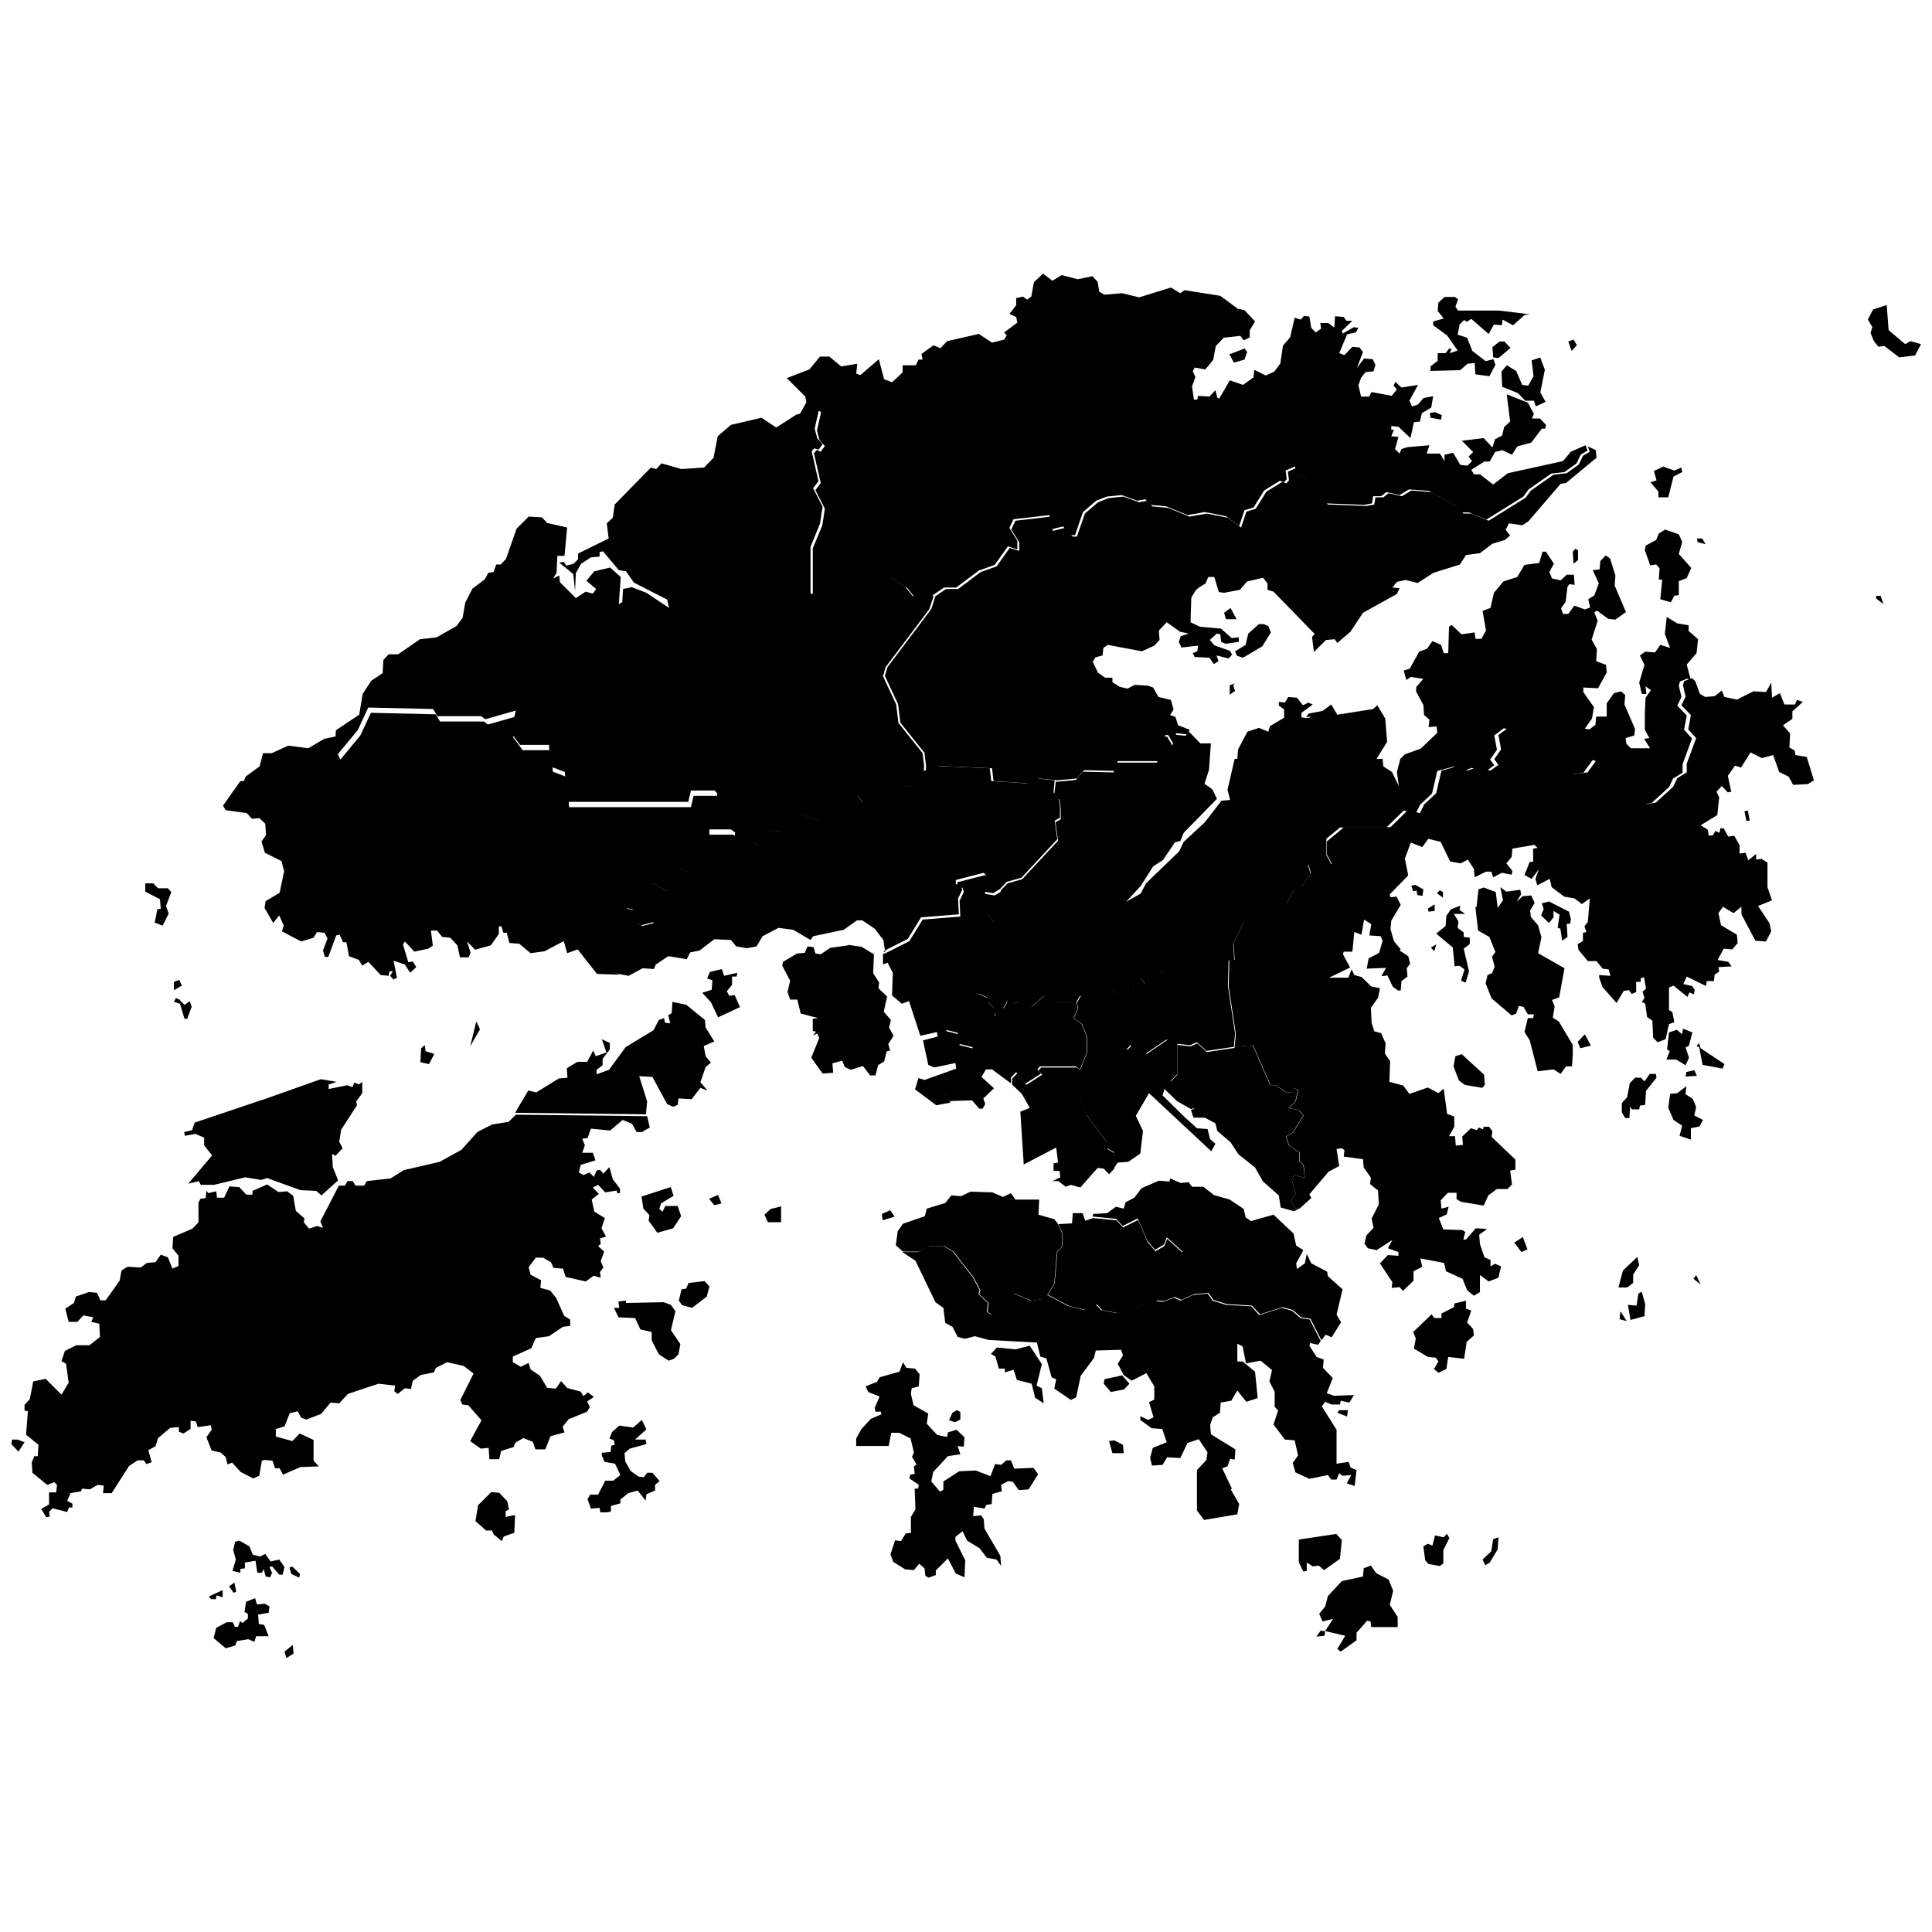 <?xml version="1.0" encoding="UTF-8"?>
<svg id="Layer_1" xmlns="http://www.w3.org/2000/svg" xmlns:amcharts="http://amcharts.com/ammap" version="1.1" viewBox="0 0 512 512">
  <!-- Generator: Adobe Illustrator 29.1.0, SVG Export Plug-In . SVG Version: 2.1.0 Build 142)  -->
  <g id="_x3C_defs">
    <amcharts:ammap bottomLatitude="22.153" leftLongitude="113.835" projection="mercator" rightLongitude="114.441" topLatitude="22.562"/>
  </g>
  <g>
    <path id="HK-KI" d="M263.9,267.2l-.5,1.5.9.8-2.1,1.9-1.8-1.1-2.1,1.1-4.6-1.5-1.4,1.9h-2.1l.7,1.5,3.2.8.2,2.9,3.7.9.2,2.8-.9,2.2-7.1,6.2,1.7,3.1h0l-3.8.7-5.6-4.2.9-3,1.6.5,8.4-3-.2-1.5-5.6,1.2-1.6-.7-1.4-6.5,3.9-1-.2-1.2-4.4,1-3-9.2-1.9.7-2.6-2.2.2-6-1.4-2.7-1.2.5v-2.9h.3c0,0,.2,0,.2,0h0l6.5-3.3,3.5-5.7,10-.8-.2-4.2,1.1-2.3-.3-1.1-1.4-.4v-1.1l7.4-1.9.7.8-1,1.8.3,2.4,2.5.4,1.8-1.1h0v2.3l-1.1,1.1-2.1.4-.7,1.9,2.1,2.6-1.8,1.1-.7,1.9,1.4,3.4-.4,1.1-3.5,3.8.7,7.6,2.5,1.1v1.1l2.1,1.9ZM224.8,250.4l3.5.5,3.3,2-.2,5,1.6,2.5-.2,1.5,2.3,2.2-.9,4,1.9,2.2-.5,2,1.2,2.2-1.4,2.2.5,1.7-.9.2-.7,2.7-1.6,1-.7,2.7h-1.4l-1.9-2.5-3.2,1-1.6-.7-.7-1.7-2.6.7.2,2.5-2.8.2-3-4.2,2.1-5.2-.5-1.2-1.2.5.9-1-.9-.2v-3.2l1.4-.2-4.6-1.2-.9-3.7h-1.9l-.7-2,.7-3-2.1-4,.2-1,3.7-2.2,2.1-.2.7-1.7,1.6.2.5,1.7,1.4.2,2.5-1.7,4.9-.7Z"/>
    <path id="HK-WT" d="M327.1,277.4l-7.4,1.1-2.5-2.3-1.8.8-3.5-.4h0l-2.8-1.1-5.6,3.8-3.9-2.3-1.1,1.1h-1.4v-1.9l-1.1-.4v-3l-2.1-1.1.7-3.4-2.5-1.1v-1.5l-1.4-1.9h0l3.2-1.5,2.5.8,4.1-.8-.3-2.3.7-.8h1.4l1.1,1.5,2.1-.4,1.8-3,1.1.8h0l5.6-.4h0l4.6-.8.3-1.5,3.5-1.1h3.2l-.2,6.9,1.9,12.7-.3,3.4Z"/>
    <path id="HK-TW" d="M234.6,252.4l-.5-3.3-2.3-3-3.3-2.2h-1.4l-3.5,2.5-8.1,1.7-.7,1-4.6-2.7-3.9-.5-4.2,2.2-1.6,2.7-2.6.5-2.8-.5-1.4-1.7-4.4-.2-3.9,3-2.5.5-.9,1.8-4.9-.8-3.3,2.2-.5,1.2-3-.2-3.7,2-2.8-.5h0l-1-.7v-3.1c.1,0,3.3-2.3,3.3-2.3l3.2-4.2,2.8-.4,1.4-1.9-.4-1.1-3.2.8-1.1-.8-1.1-3.4-1.8-.4v-3l1.4-.8,2.5.4,2.8-3.4,4.2,2.3h2.1l-.7-3.8,1.4-2.3,5.6,1.9,1.4-1.5h6.7l1.1-4.2h0l3.9-2.6,1.4-.4,1.1.8,2.1-3.8h3.9l4.9-4.5,6,1.9,4.2-3.4,2.1-3,3.2-.4,1.4,1.9h1.1l4.6-1.1,3.5-3.8,4.6.8v-1.1l2.1-2.3.3-2.3h0v1.4c0,0,3.6-1.3,3.6-1.3l13.9.6.4,3.4,9.3.6,2.8-1.3,4.7.5h0l-.3,3.2,1.4,1.5.3,2.6v2.6l-1.4.8.7,4.9-9.5,10.2-3.9,1.1-1.8,1.9h0l-1.8,1.1-2.5-.4-.3-2.4,1-1.8-.7-.8-7.4,1.9v1.1l1.4.4.3,1.1-1.1,2.3.2,4.2-10,.8-3.5,5.7-6.5,3.3ZM171.3,295.3l-34.8-.4h0l3.5-5.9,2.1.5,6-3.7,2.3-.2-.2-2.5,2.8-1.7h2.6l1.6-3,.7,1.5,2.8-1-1.2-3.5,2.1,1v1.7l-1.9,2.5v1.7l-1.6,1.2v1.2l3.3-1.2,4.4-6,7.4-4.5,1.4-2.7,1.4-.5.2,1.2,1.4.2-.5-2.2.9-.5.2-3,3.7.8,4.9,4,.2,2,2.3,3.7-2.8,1.2.5,2.7,1.4,1.7-1.4,1.2-1.4,4,1.9,2.2-1.9-.7-2.3,3-3.5-.2-.2,1.7-1.2.5-1.6-.7-3.9-7.2-3.5-.2,2.1,6.7-.3,3.2ZM191.4,257.1l.5,1.5,3.5-.8-.2,1h-1.2v2.2l-1.4,1.7.7,1.2,1.4-.2,1.4,3.2-5.8,2.7-1.9-4-2.3-2.5,2.5-.8.2-2.5-1.4-.5.7-1.7,3.2-.8Z"/>
    <path id="HK-SS" d="M263.9,267.2h2.1l1.1-1.9,1.4.8,1.7-.8,3.2,1.5,3.5-3,2.1,1.9h6.3l.3,1.5-1.1,2.6,2.1,1.5,1.4,3.4v4.2l-1.8,4.5h0l-1.1-.8h-9.5l-.7.8,1,1.1-4.2,2.7-2.4-3.1-1.4,1.5v1.5h0l-5-3.7h-1.6l-1.2,2,3.3,3-2.8,2.7.5,1.5-.7,1.2h-.9l-1.9-2.2-6,.2h0l-1.7-3.1,7.1-6.2.9-2.2-.2-2.8-3.7-.9-.2-2.9-3.2-.8-.7-1.5h2.1l1.4-1.9,4.6,1.5,2.1-1.1,1.8,1.1,2.1-1.9-.9-.8.5-1.5Z"/>
    <path id="HK-KC" d="M312,276.7v7.9l-1.8,1.9,5.6,5.7.7,1.5-.9.2h0l-3.7-2.1-3.3-3.2-.5,1.7,5.8,5.7,3.3,3,2.8.2.7,2.7,1.4,1.2-1.1,2-16.5-15.4-3.5,6,1.9,4-.7,6-3.2,2.2-2.8.2-1,1.5h0v-4.3c-.1,0-1.9-1.1-1.9-1.1v-1.5l-5.6-7.6-2.1-5.7-.7-2.6,1.4-3.4h0l1.8-4.5v-4.2l-1.4-3.4-2.1-1.5,1.1-2.6-.3-1.5h0l1.1-1.9h4.6l1.4,1.9v1.5l2.5,1.1-.7,3.4,2.1,1.1v3l1.1.4v1.9h1.4l1.1-1.1,3.9,2.3,5.6-3.8,2.8,1.1Z"/>
    <path id="HK-TM" d="M194.7,226.4l-1.1,4.2h-6.7l-1.4,1.5-5.6-1.9-1.4,2.3.7,3.8h-2.1l-4.2-2.3-2.8,3.4-2.5-.4-1.4.8v3l1.8.4,1.1,3.4,1.1.8,3.2-.8.4,1.1-1.4,1.9-2.8.4-3.2,4.2-3.2,2.3v3.1c-.1,0,.8.7.8.7h0l-5.8-.2-5.1-6.5-2.8,1-.9-3.2-5.1,2.7-3.7.5-3-2.5-2.6-.2-.7-2.7h-.9l-.5-1.7h-.7v2l-2.1,3-4.2,1.2-2.1-2.2.9,3-.5,1.2h-2.3l-.7-3.2-1.9-2-2.1-.2-1.4-1.7h-1.6l.5,4-1.2.8-3.7.8-2.5-2.7-.5.8,1.4,4.7,1.2-.2.9,1.5-1.6,1.5-1.4-2.2-3-1,.9,4.5-.9.5-.9-1,.7-1.2h-.9l-.2,1.2-2.1-.2-3.3-3.5-1.6,1-.9-1.5-2.6-1-.7-3.7h-.9l-.9-2-.9.2-2.1,5.7h-.9l-.5-1.7,1.2-3.2-.8-1.5-2-.2-.9,1.5-3.3,1-5.1-2.7.5-1.5-1.2-2.7-1.6,2-2.3-4,.3-1.8,3.7-2.2,1.2-5.7-.7-2.7-4.4-2.2-.9-3,1.2-1.7-.2-3-1.6-1.5-1.9.2-1.4-1.5-5.6-.8-.7-1.2,4.6-6.5h.9l.5-1.2,3.7-2.7.9-3.5h2.3l4.4-2,5.3.7,4.2-2.5,3.8-.8h0l-.2,4.8.7,1.5,5.3-6.4,2.8-6,17.2.4,1.1,1.9h11.6l1.1.8,8.1-2.3-1.4,5.7,2.5,3.4h7.7l.3,5.7,3.9,1.5.4,7.9h32.3l.7-3h6.3l.7.8-.4,2.3-2.1.4-.3,1.1v5.7h6.3l1.1.8-.3,5.7ZM40.7,234.2l1.2,1.2h2.6l.9,1-1.4,3.7.7,2-1.6,3.2-2.1-.8.7-3.5.9-.2-.2-2.5-3.9-2v-2.2h2.3ZM112.6,277.1l.2,1.5,2.3.7-1.4,2.7-2.3-.5.2-3.7.9-.8ZM47.7,265.1l1.2,1.2,1.4-1,.5,1.5-1.2,3.2h-.7l-1.2-4-1.6-.5.5-1,1.2.5ZM126.3,270.8l.9,2-2.6,4.5,1.6-6.5ZM46.1,262.4v-2.2l1.4-.5.7,1.5-2.1,1.2ZM89.5,194h0l.2-.2-.2.2Z"/>
    <path id="HK-KU" d="M327.1,277.4l4.9-.4,4.6,10.6h1.4l2.8,1.9h1.4l.7-1.1,1.1.4-.7,3-1.8,1.9,2.5.4,1.4,1.5-2.8,4.5-1.8,1.1.7,2.3,2.8,1.9v2.3l1.1,1.1.4,3.4-2.8-.8-.7,1.1,1.1,3.8-1.4,1.9,1.4,2.3,1.1-.3h0l-1.6.8-3.5-1-.5-3.2-4.2-3.7-2.1-3.7-4.4-3.5-2.1-3.2-3.5-3-.5-2-2.8-1.5h-3l-.7-2.1h0l.9-.2-.7-1.5-5.6-5.7,1.8-1.9v-7.9h0l3.5.4,1.8-.8,2.5,2.3,7.4-1.1Z"/>
    <path id="HK-YT" d="M295.3,309.7l-1.4,1.5-1.4-1.5-1.6-.2-4.6,5.2-2.5-.7-1.4.5-1.9-1.5h-1.6l2.1-1-.2-1.7h-1.6v-2l1.2-.2-.5-4-8.6,4.5-.9-14,2.5-1-2.1-3.7-2.6-2.5h0v-1.5s1.4-1.5,1.4-1.5l2.4,3.1,4.2-2.7-1-1.1.7-.8h9.5l1.1.8h0l-1.4,3.4.7,2.6,2.1,5.7,5.6,7.6v1.5l1.8,1.1v4.3Z"/>
    <path id="HK-IS" d="M150.2,367.8l3.7,1,.7,1.2,1.2-1,1.6,1.2-1.8,1.2.7,1.5-.7,1.2-4.9,2-1.6,2,.5,1.5-3.7,1-1.4,3.5h-2.6l-.7-2-2.5-1-2.1,1.2-.5,1.2-3.3,1-.5,2.2h-2.6l-.2-3-2.1.2-2.8-2,3-5.5-3.5-4-1.6-.2-.5-1.2,3.5-7-2.6-2-4.4-1-3,1.5-.5,1.2-3.5.7-2.1,1.5-.5,2.2-1.6-.2-1.9,1.5-.9-.7.2-1.5-4.4-.5-8.1,2.7-2.3,2.5-2.3-.2-2.5,3-3.9,1.5-1.4-.5-.9-1.7-2.1.5-1.4,3.5-2.3.7v2l4.4,1.2,1.9-2,3.7,1.7v5.5l1.4,1.5-4.9.2-4.6,2-.9-1.7h-1.2l-.7-2-2.1-.2-.7.2-.7,4-1.6.7-3.3-1.7-2.3-2.5-1.2.5-.5-2-1.4-1.2-2.3-.5-1.4-3.5,1.4-2-.2-1.2-3.5.5-.5-1.5-1.4-.2v2.2l-1.9,1.2-1.2-.5v-1.2l-2.3.2-3.2,2.7-.7,2.2-1.9,1,.9,3.2-1.4.5-.7-1h-1.6l-2.3,1.5-4.6,7.2h-2.3l.2-2-1.6-.2-2.1,1.2-2.1-.2-.2.7-2.8.5-.9,2,1.4.8v1h-.9l-.5,1.2-3.9-1-.9,1,.2,1.2-.9.2-1.4-2.2,2.1-1.2v-3.2h1.9l.2-2-.7-.7-1.9.7-3.9-3.2-.2-2.7.7-1.7h.9l.2-3-3.3-2.7.5-6.2-.9-.2v-1.5l1.4-1.5.9-4.7,3.3-.7,4.2,4.2,1.9-3.2-.7-5-1.2-.7.9-2.7,3-1.5h3.5l2.8-2.2-.2-3.5-2.1-.5.5-1.2-2.6-.5-1.6,1.7h-2.3l-.9-3.5,2.3-1.5.5-1.7,3.5-1.2,2.1.2.9,2h1.4l3.7-5.2.5-2.7,1.6-1,3.5.2,1.6-1.2,2.3-.2,1.4-2,1.9.7,1.2,3,1.6-.7v-2.7l-1.6-2,.2-3,5.1-2.2,1.6-1.7v-5.2l.5-1,1.4-.2.2-2,.5.7,2.1-.5.2,1.7h1.9l1.4-3,2.6.2,1.9,2h1.6v-1l3.9-1.7,3,2,2.3-.2,1.6,1.2.7,4,2.3,2-.2,1,1.4,1.7,2.1-.7,1.6.5-.7-1.7,4.9-9.5h1.6l.7-1.2h1.4l.7,1.2h2.3l.7-1.2,6.3-.7,3.5-2.2,9.5-2.2,5.8-3.2,4.2-4.7,3.9-2,4.4-.7,1.9-1.9h0l34.8.4h0l.7,3-2.1,1.2h-1.4l-1.2-2.2-2.5-1-3.3,2.8-5.1-.5-.9,2.5-1.4.2.7,1.7-.7,2h2.8l.7,2-3.9,1.2-.5,2,1.2.7,1.6-.7,1.2,1.2.7-1.7.9-.2.9,1,1.6-1.7.9,3.2,1.9,2.5v1.2h-.7l-.2-.7-3,.5-1.9-2-1.4.7,1.6,1.7-1.9,1.5.7,3.2,2.8,1.7-.9,2.7,1.2,2.2-1.6.5.2,1.5-.7.5,1.6,1.5-.9,2.5.7,1.7-.9,1.2.2,1.5-1.9-.5-2.1,1.5-5.3-1.2-.7-2.2-2.5-.2-.7-1.5-2.1-1.2h-1.9l-1.9,2.5.5,2,2.8,1.5-.2,2,2.6.7,1.6,2,2.1,4.7,1.6,1v1.7l-1.9.2-3.7,2.5-3.5.5-1.2,2.7-4.9,2.2v1.5l2.1,1.2,2.1-1,.5,1.7,2.5,1.7,1.9,3.2,2.3.2,1.4-2,1.6,1.8ZM245.2,417.3l-.2-1.7-1.4-1.2-1.4,1.7-2.3-.2-3.2-2-.7-2,1.2-3.7,1.6.2,1.2-2,1.4-.2v-4.2l1.2-2-.2-5.5h.9l.2-1-2.5-1.7.2-1,1.2-.2-.2-2,.7-.5-1.2-2,.5-1.2-.9-3.7-3-1.5h-2.1l-.7,3.5h-8.6v-2l1.4-2.5,2.5-2.7,2.8-1.2-.2-.7h-1.4l-.2-1,1.3-3-3-1.2-.7-1.5,3-1.2.7-1.2,5.3-1.5.9-2.5.9,1.5,2.3.2,1.2,1.5-.2,3.2-1.9.5-.2,1.5.7,3,3.9,2.2-.4,2.7,2.8,3,2.6.5.2-1.2,2.3-.7,2.1,2-.2,2.5-1.6-.2.7,2.2-3.3.5-3.9,4.2-.5,2.5,2.3,2.7.9-.5v-2.2l4.2-2.7,4.4-.2,3.9,1.5,1.2-3.2,1.6.2,1.4-1.2h1.2l.9,2.2,5.1-.2,1.2,1.7-2.5,4-2.6.2-1.6-2.2-1.2-.2-1.9,1,.2,1.7-2.5.7-.2,2.7-1.4.2-.5,1-2.8-.5-.2,2.5,2.1-.2.7,1,.2,2.5,4.2,7.2.2,2.7-1.2-1.7-2.6-.5-1.9-2.5-3.3-2-1.2-2.5-1.9,1.5v1l2.6,5.2-.2,4.5-2.3-1-2.1-4-3.2,3.2v1.2l-1.9.7-.9-.5ZM69.5,291.5l15.5-5.5,4.2.7-2.1.7v1.2l4.9-1,1.4.5.5-1.2,1.2.5.9-.7v3l-1.6,2.2.2,1-4.2,6.5-.5,3.2.9,1.7-1.9,2-.9-.5.2,3.5,1.4,3.5-4.4,4-1.4-1.2-4.2-.2-8.8-3.2-1.6.5-4.2-.7-8.3,2h-3.5l-.5-1-2.8.7,6.3-7.5-2.1-2.7v-2l-2.3-1-2.8.5-.2-1,2.1-.5.7-2,17.8-6ZM351.2,432.2l2.1-3.2-2.8.7-.9-2,1.6-2,.7-2.7,3.7-4,5.6-1.2.2-2.2,1.9-.7,1.4,2,3.3,1.7,1.2,3-.9,3.7,2.1,3.2v2.7h-7l-.2-1.5-.9-.2-2.8,3.2v2l-4.2,3-.9-.7,2.1-3.5-5.1-1.2ZM348.9,433.7l2.1-.2.2-1.2-1.2-.2-1.2,1.7ZM156.2,396.1h2.3l1.9-3.7h2.1l1.9-1.5-1.4-3-2.8-.5-.7-1.7v-.7l2.3-.2.2-1.7.9-.2-.2-1.2-1.2-.5.7-1.7,1.9-1.7,3.7.5,2.3-2,1.2,2.5-3,2.7h2.8l.2,1.2-4.4,1.2-1.4,1.2.2,2.2,1.4,2.5,2.1,1.5,1.4.2.9-1.2h1.4l1.9,2.2-1.2,1v1.5l-2.3,1-.2,1.7-2.1-2.7-2.5.7-2.1,1.7v1l-2.5.7v1.5l-1.2.2h-1.6l-.2-1.2-2.3.2-.9-2.5.7-1.2ZM165.9,344.6v.7l10-.2,1.9.7,1.2,1.7-1.2,5,2.5,3.7-.5,2.7-1.2,1.2-1.4.5-2.6-1.7-1.9-3.7v-2.2l-3-.7-1.4-3-4.4-.2-1.2-2.5h1.4l-.2-1.7,1.9-.2ZM67.6,423.5l.5,1.7,2.1-.2,1.2.7-.2,1.7-2.8.5.2,2.5,1.4.2,1.2,3h-3.3l-.5,1.5-1.6-.7-3,.5-.5,1.2-2.5.7-3.2-2.7.7-2.7,2.8-1.5h1.6l.5,1.2h.9l.5-1.5.7.5,1.4-1.2v-1.2l-.9-.5.4-2.7,2.5-1ZM130.9,406.8l-.5-1.2h-1.6l-2.8-2.5.7-4.2,3.5-3.5,2.1.2,2.1,2.2.5,2.2-.9.5v1.5l2.5-.5-.2,4.7-2.8,1-.5,1.2-2.1-1.7ZM354.2,406.6l1.4,1.5-.5,5-4.2,3-1.4-1.2-1.6.2-1.6-1v2.2l-.9.2-1.2-2.5v-6l10-1.5ZM177.8,314.7l.7,2.2-3.3,2-.5,1.5.9.7.7-1.5h3.3l.9,2.7-2.1,3.2-4.2,1.2-2.3-3.2.2-1.5-1.6-1.7-.5-3.2,7.7-2.5ZM63.5,408.3l2.6,1.5.9,2.2,1.9.5,1.4-.7,1.4,2,2.3-.5,1.4,2-.5,2h-.9l-1.9-2.2-.7.2.7,1.5-.5,1.2-1.2-.2-.5-2-.5,1h-1.2l-.5-3.2-2.8.5v1.5l-1.2.2v1l-2.1-.5.9-3-.7-2.5.5-2.2.9-.3ZM186.6,339.4l1.4,1.5-.7,2.7-3.9,3-2.6-.7-.9-1.2.7-3,1.2-.2.7-1.5,4.2-.5ZM383.4,406.4l.7,1.2-1.6,3.2v3.5l-.9.7-3-.5-.9-1-.5-3.7,1.2-.7,1.2.5.7-2.7,2.3.5.9-1ZM207,319.7v4.2h-3.5l-.9-2,1.6-1.5,2.8-.7ZM394.8,414.1l-1.2.7-.7-1.5,2.3-2.2.5-3.2,1.4-.5-.2,3.2-2.1,3.5ZM4.6,381.5l1.9.7-1.6,2.5-1.9-2,.2-1.2h1.4ZM254.5,374.2v2l-1.4.7-1.6-.5.9-2,1.2-.7.9.5ZM77.6,436l.2,2.2-1.9,1.2-.5-1.7,2.1-1.7ZM190.3,316.7l.9,2.2-1.9.5-1.4-1.7,2.3-1ZM59,421.3v2l-1.6-.5-.2,1h-1.2l-.7-.7,3.7-1.7ZM77.4,415.1l2.1,2-.2,1-2.1-1-.5-1.7.7-.2ZM62.1,419.3l.5,2.5-.7.3-1.2-1.7,1.4-1Z"/>
    <path id="HK-NO" d="M322.9,106l3-5.2,3.5,1.2,2.8-2,.2-2,3,1.5,2.3-1,1.6-2.2.7-4.7,1.9-2.2,1.2-5.2,1.6.5.9-1,1.4.2.5,3,1.2,1.2,1.4-1-.2-1.5h2.1l1.6,1.2.2-3,2.3.2.7,1h1.6l-2.8,2.7.2.7,3-1.7,1.2.2-.7,1.2-2.3.5-2.1,5,1.4.5,2.1-2.2,1.9.2.9,1.2-1.6,4.2,1.9-2.5,2.3.2.7,1.5-.5,1.7-2.1.2-1.2,1.5-.7,2,.7,3h2.1l.7-1.2,5.3,1,1.4-1.7-.9-1,.5-1,1.6,1.5,4.4-.7-2.3,4.2.7,1.5,1.6-.5,1.4-1.7,2.6-.5-.5,3-2.5,1.5-.5,2.2-1.6.2-.9,4.2-3.2-3-1.9-.2v1h.7l-.7,1.7,1.9.2-.9,3.2,1.2,1.2.5-1.2,1.6-.5,5.8-.5-.7,2.2h3.5l1.2,2v-1.7l2.3-.5,1.9,3.2,1.9.2,1.2-1.2-.9-1.2,1.2-1.2-3-3,5.8-.7,2.3,2.5.7-2.2,1.9-1,.5-2.2,1.6-1.5-.9-7.2,5.6,2.2,1.6,3-.5,1.2h2.1l1.6,1.7-.2,1h-.9l-2.8,3.7-3.7,1-1.4,2.2-2.6-1.2-1.9.5-1.4,2.5h-1.4l-3.5,2.2.7,1.2h1.6l3.5,2.7,3.9-3,14.6-3.2,2.1-2.5,3.9-1.7h0l.5,1.4-1.8,1.1-1.1,2.3-3.2,2.3-3.5.4-6,4.2-1.4,1.9-9.8,6.1-4.6-1.9h-2.1l-1.1-1.5-7.4-4.2-5.3-.4-2.5,1.5-3.5-.8-1.4,1.1h-2.1l-.3,1.9-2.1.4-10.2-.4-5.3-6.4-2.5-1.5-.3-1.9-2.5,1.1.3,2.3-.7.8-1.1-.4-4.2,2.6-2.8,4.5-2.4.7-1.4,4.2-3.5-2.6-5.6-1.1-4.6.8-5.6-2.3-4.2-.4-1.4-1.5-2.1.4-4.2-1.5-3.9.4-2.8,1.1-3.5,3-2.1,6.1h-1.1l-2.1-2.3-3.2.8-.4-3.8-9.5,1.1-1.1,2.3,2.1,3.4v2.3l-2.5-.8-3.5,4.9-4.2,1.5-6,4.5h-3.2l-2.8,1.9h0l-4.9.8-2.1-2.6-4.2-2.6-5.3,1.9-3.9-.4-2.5,1.9-2.8.8-6.3.4v-12.5l2.5-6,.7-4.5-2.5-4.9,1.4-1.9-1.8-7.9.7-.8,1.1.4,1.1-1.5-1.4-1.5-.7-2.6,1.1-4.9-2.8-1.5-1.8,2.3-1.4.4h0l2.1-3.8-.3-1.5-4.9-4.9,6-2.3,2.8-3.4h2.5l3.1,2.6,4.3-.7-.3,2.6,1.1.4,4.9-4.2,1.4,5.3,2.1.8,2.8-2.6v-1.9h3.5l.7-1.5h1.1l-.3-1.5,3.2-2.3,1.8.8,1.8-1.9,8.4-1.9,3.5,2.3,3.2-.8.7-1.1-.7-.8,3.5-2.6-.3-1.5-1.8-.8,1.8-2.3v-1.9l1.8-.4,1.1.8,1.1-.8.7-3.8,2.4-2.3,2.5,1.9,2.5-1.5,4.2,1.1,3.9-.8,1.4,1.5.4,2.6,1.4.8,4.6-.4,4.6,1.1,8.4-2.6,2.5,1.5,1.1-.8,9.5,1.5,4.6,3.4,1.8.4,2.8,3-1.4,2.3v1.9l-1.6.8-.9-1.2-4.4.5-2.1,2.2-.7,3.7-1.4,1.7-.7.8-2.8-.5-.5,1,.7,1.5-.9,2.5.5,3.5h.9l.2-1,3,.2,1.6-1.7.5,2,1.2.5ZM385.7,78.8l.7.5-.7,2,.7,1h10.9l8.1,1-1.4.2-3,2.7-2.8-1.5-.2,1.5-2.1-.2-1.4,2.5-4.6-4-1.2.8-.7-.5-1.2,1.2-.5,2.7,2.5.8,1.4,3.5,3.5,2.7,2.1-.5.5,1.5-1.6,3-3.7-.5-.2-3-1.9.2-1.9,1.7-7.9.2v-1.2l1.9-1.5v-2h2.1l.9-1.2h.7l-.5,1.2,2.1-.7-2.8-4-3.7-2.7v-1l2.8-.8-1.6-2,.2-2.2,1.6-1.5h2.8ZM408.2,94.8l1.2,3.2-1.2,6,1.4,2.5-2.6,1.2-.5-1.5h-2.3l-1.9-2-4.2-1.7-.2-4,1.4-1.7,2.5,1.5,1.6,3.7,1.6.2,1.4-2.5-.5-4.2,2.1-.7ZM398.7,90.5l1.6,1.7-3.2,2.7-1.4-.2-.2-2.7,1.9-1.5s1.4,0,1.4,0ZM329.8,92.3l.7,1-.7,2-2.8.8-1.2-2.2,3.9-1.5ZM380.2,109.2l1.9.8-.2,1.2-2.8-.5-.2-1.2,1.4-.3ZM417,90l.9,1.5-1.4,1.5-.9-2.5,1.4-.5Z"/>
    <path id="HK-YL" d="M247.4,158l-1.1,3.4-11.6,15.4-.7,2.4,3.5,7.5.6,4.9,6.4,8,.4,3.4h0l-.3,2.3-2.1,2.3v1.1l-4.6-.8-3.5,3.8-4.6,1.1h-1.1l-1.4-1.9-3.2.4-2.1,3-4.2,3.4-6-1.9-4.9,4.5h-3.9l-2.1,3.8-1.1-.8-1.4.4-3.9,2.6h0l.3-5.7-1.1-.8h-6.3v-5.7l.3-1.1,2.1-.4.3-2.3-.7-.8h-6.3l-.7,3h-32.3l-.4-7.9-3.9-1.5-.3-5.7h-7.7l-2.5-3.4,1.4-5.7-8.1,2.3-1.1-.8h-11.6l-1.1-1.9-17.2-.4-2.8,6-5.3,6.4-.7-1.5.2-4.8h0l.2-.2h0l6-4,.9-5.5,2.3-3.5,3-2,.2-3.5,1.4-1.5h2.5l5.8-4,4.4-.5,5.3-3,1.6-2.2.7-4,1.9-3.7,3.3-2.5.9-1.7,1.4-.2.7-2h1.2l1.4-1.5,2.8-8,3.2-3.2,3.5.2,1.4,1.5,5.3,1.2-.7,7.5h-1.9l-.2,4.5-.9,1.5,1.6-.8.2,1.8,4.2,4.2,2.6-1.7,1.9.5.9-1.2-2.6-2.2,2.1-2.5,4.2-1,2.8,2.5-.5,7.2.9-.5.2-3.5,2.3-.5,3.9,1.5,6,4-.5-2.2-8.8-4.5-2.1-3-1.9-.3-4.2-5-.9.2v1.2l-2.3.2-2.6,1.7-1.4,2.5-.2,4.7-.5-4.5-3.7-3,1.2-.2.7,1,1.9-.5,1.2-1.2v-1.5l8.1-4-.5-4,1.6-1.5.5-3.5,9.6-9.8,1.4.4,1.4-1.5,5.3,1.5,6-.4,2.5-2.6,1.1-5.7,3.5-3,8.1-1.9,3.9,2.6,5.3-3.4h0l1.4-.4,1.8-2.3,2.8,1.5-1.1,4.9.7,2.6,1.4,1.5-1.1,1.5-1.1-.4-.7.8,1.8,7.9-1.4,1.9,2.5,4.9-.7,4.5-2.5,6.1v12.5l6.3-.4,2.8-.8,2.5-1.9,3.9.4,5.3-1.9,4.2,2.6,2.1,2.6,4.9-.8Z"/>
    <path id="HK-TP" d="M316.9,156.4l-1.2,2-.2,6.5,2.5,1.2,5.6.5,2.8,2.5,1.9-.2v1.2l-3.5.5-1.2-.5-.2-2-.9-.2-1.9,1.7,1.2,1.4,4.2,1.5.5,1-.9,1-3.2-.8.5,1.5-1.2.8-1.2-1.7-3.9-.2-.5-1,1.2-.5.2-1.5-4.4.5-.7-1.5.5-1.5,2.1-.7-2.3-.5-3.5-2.5-2.1,2.2.2,2.5-1.4,1.5-3.3,1.5-9-1.7-1.2.8-.2,2-1.9.5-.7,1.2,1.4,2.9,1.9,1.3h1.9v1.2l1.9,1.2,2.1.5,1.9-1,3.5.2,1.4.5,1.4,2.5,3.3.8.7,2.5-.9,1.5,1.4.5.7,2.2,3.1,1.2h0l-.8,1.2-2.8-.3-.7,2.9-1.4-2.4h-.8l-1.9,6.9h-10.7s-.8,2.6-.8,2.6l-8.1-.2-1.9,2.2-5.3.5h0l-4.7-.5-2.8,1.3-9.3-.6-.4-3.4-13.9-.6-3.6,1.3v-1.4h0l-.4-3.4-6.4-8-.6-4.9-3.5-7.5.7-2.3,11.6-15.4,1.1-3.4h0l2.8-1.9h3.2l6-4.5,4.2-1.5,3.5-4.9,2.5.8v-2.3l-2.1-3.4,1.1-2.3,9.5-1.1.4,3.8,3.2-.8,2.1,2.3h1.1l2.1-6.1,3.5-3,2.8-1.1,3.9-.4,4.2,1.5,2.1-.4,1.4,1.5,4.2.4,5.6,2.3,4.6-.8,5.6,1.1,3.5,2.6,1.4-4.2,2.5-.8,2.8-4.5,4.2-2.6,1.1.4.7-.8-.3-2.3,2.5-1.1.3,1.9,2.5,1.5,5.3,6.4,10.2.4,2.1-.4.3-1.9h2.1l1.4-1.1,3.5.8,2.5-1.5,5.3.4,7.4,4.2,1.1,1.5h2.1l4.6,1.9,9.8-6.1,1.4-1.9,6-4.2,3.5-.4,3.2-2.3,1.1-2.3,1.8-1.1-.5-1.4h0l2.1,1,.2,2-8.1,6.7-1.4.2-8.6,10-1.6,1-3.5-.5-.9,1.7,1.2,1.5-1.4,1.2-3.3,1-3.3,2.5-3.7.5-1.6,2.5-7,2.2-4.2,2.7-3.2-.8-2.3.5-1.2,1.5,1.9.2-.7,1.5-9,5-3.3,5-3.5,3-.7-1-2.3.2-3.2,3.2-.5-4,.7-.8-10.9-11.2-1.6-.5v-1.7l-1.2-1.5-4.2,1-1.9,2.2-4.2.8-1.4-.2-1.2-4h-1.6l-.7,1.7-1.9,1.2ZM346.1,190.1l.7-1,3.7-.7,2.3-1.7,1.6,2.7,9.5-1.5,1.1-1,2.1,3.5.5,6.2-2.8,4.5h1.6l.2,2,2.3,1.5,1.8,3.7-.5-3.7.9-3.5,1.2-1.2,4.2-1.5,4.4-4.2-.2-1.7-2.1.2.2-2-1.4-1.2-.2-2.7-1.9-3.5v-1.2l1.9-2.2-3.3-.5-1.2.8-.7-2.5,1.6-.5,2.5-4.5,2.1-.8,1.4-2,2.3,1,.7,2.2h1.2l.2-7,.7-.5,2.6,2.5,3.5-.5.2,1.7h1.6l1.2-2.2-.9-5.2,2.1-.8.9-4,2.5-3,3.7-1.2,1.9-3.2,3.9-.5.9-3h.9l2.1,3.2-1.2,2.2.7,1.7,2.3.5,1.6-1.5h1.9l.2,2.7-1.4-.2-.5.7-.5,4-1.2,1.7.5,1.5h1.4l1.6-2.2,2.8,1,1.4-.5-.5-2.2,1.6-1,1.2-3.2-1.6-3.5,1.8-.2.2-2.2,1.4-1.5,1.2.8,1.4,4.5-.2,2.7,3,7-2.8,2-1.9-.2-3-2.2-.7.5.9,2.2-1.6,5,1.4,2.5-.2,3.2,2.6,1,.2,2-2.3,4.2-3.9-.2v1.2l2.8,4-.5,3-1.9,2.7,1.2.2,1.6-1.2.2-2.2h2.8v-3.5l1.9-2.7,1.9-.5,1.1,1-.2,2.5,2.8,6.5-.2,1.7-2.3.7.2,1.5,1.2,1.2h5.1l-1.6-2.5,1.4-.2-1.2-2.2v-4.5l.2-4,1.4-2-1.4-1,.2,2h-1.2l-.7-3,1.4-4.7-1.2-2.5,1.4-1,2.6.2,1.4-2,2.6.8-1.4-3.7.5-4.5,2.8,1.7,3,.5v1.5l2.5,2.2-.4,3.7-2.6,3,1.2,4.6h0l-.9-.9-2.1.8-.3,1.1.7,3-1.1,2.3,2.5,2.6-.7,3.8,2.1,2.3-2.5,6.8v2.3l-2.5,1.5-1.1,2.3-4.6,4.2-2.5.4-1.1-.8v-2.3l-2.1-1.1h-2.8l-6-7.2-1.1-.4-2.5,3.4-3.5.4-5.6-3.4-1.4-1.9,2.1-1.9-1.1-.8-2.1-.4-1.8-2.3-7.7-1.5-2.5,1.9.7,3.8-1.8,2.6,1.1,1.5-2.1,1.5-3.9-.8-2.1.8-2.8-1.1-4.2,1.1-1.4,6-3.2,3-1.1,2.3-3.2-.8-4.6,4.5h-12.3l-4.6,3.8h0v-3.8l1.4-3-.7-3-1.4-1.5v-4.5l-3.2-1.9,1.4-11.3-1.8-.8,1.1-3.4-2.2.3ZM441.4,140.4l3.5,1.2.9,2-.9,3.2,3.3,3.7-1.2,2.7-2.1.8v3.7l-1.2.2-.9,1.7-2.8-.8.5-5.2h-.9l.2-3-.9-1-1.6.2-1.4-4,.2-1.2,2.8-1.5.7-1.7,1.9-1.2ZM500,80.8l.5,6.7,4.4,3.7,1.4-.8,2.8.8-1.6,3-4.2.5-3.9-3-1.6.2-1.2-1.5-.9-2.2.5-1.5-1.2-2,1.4-2.7,3.7-1.2ZM334.9,165.4l1.2.5.7,1.7-2.3,3.7-5.1,3-1.6-.5-.5-1.2,2.8-1.7.7-3,2.8-2.5h1.4ZM440.9,123.7l2.8,1,1.9-.8.2,1.2-2.3,1.2-1.4,5.5h-2.6v-1.5l-2.1-2.5,1.6-.5-.7-2.5,2.6-1.2ZM326.1,161.1l1.6,3h-2.8l-.5-1.7,1.6-1.2ZM417.5,145.4l.7.5v2.5l-1.2,1-.2-3.2.7-.8ZM326.8,181.6l.5,1.5-1.4,1v-2.5l1.4-.5-.5.5ZM451.1,142.7l.9,1.5-2.1-.5-.2-1h1.4Z"/>
    <path id="HK-ST" d="M325.7,254.4h-3.2l-3.5,1.1-.3,1.5-4.6.8h0l-5.6.4h0l-1.1-.8-1.8,3-2.1.4-1.1-1.5h-1.4l-.7.8.3,2.3-4.1.8-2.5-.8-3.2,1.5h-4.6l-1.1,1.9h-6.3l-2.1-1.9-3.5,3-3.2-1.5-1.7.8-1.4-.8-1.1,1.9h-2.1l-2.1-1.9v-1.1l-2.5-1.1-.7-7.6,3.5-3.8.4-1.1-1.4-3.4.7-1.9,1.8-1.1-2.1-2.6.7-1.9,2.1-.4,1.1-1.1v-2.3h0l1.8-1.9,3.9-1.1,9.5-10.2-.7-4.9,1.4-.8v-2.6l-.3-2.6-1.4-1.5.4-3.2h0l5.3-.5,1.9-2.2,8.1.2.8-2.6h10.7s1.9-6.9,1.9-6.9h.8l1.4,2.4.7-2.9,2.8.3.8-1.2h0l3.1,3.2h2.8l-.5,7-1.2,3.7,2.1,1.5,1.2,2.5-8.8,9-.9,2.2-1.4.3-3.2,4.7-2.6,1.7-3.3,5.2-3.9,4.2,3.9-2.2,1.4-2.7,8.8-8.5,1.2-2.5,5.6-5.2,4.4-5.7,2.3-.2-.7-2.7,1.9-8.2h.7l.2-2.5,2.5-4.7,3-1,2.5,1,.5-1.5,3.7-2.2v-2.2l-1.4-1v-1l1.6.2.9-1.5,2.3.2,1.6,2,1.4-.7,1.2.5-3,2.2v1.2l1.2.2h0l2.2-.3-1.1,3.4,1.8.8-1.4,11.3,3.2,1.9v4.5l1.4,1.5.7,3-1.4,3v3.8h0v3.4l1.4,2.6h-6.3l.7,2.3-2.5,3.8-1.8.4-2.1,3.8-5.3,3.4-4.6.4-1.4,1.1-2.8,5.7.3,4.5h-1.4Z"/>
    <path id="HK-EA" d="M289.5,322.7l.2-1,3.7-.2,2.3-1.7,2.1.5.5-1.7,2.3-1.2,1.9-2.5,4.6-2,2.8.2.2-.8,2.8,1.2,2.1-.2.9,1.2h3l2.8,2.2,4.2,1.2,3.7,2.5.5,2.2,1.4,1,6-1.7,5.3,5,.7,3.2,1.9,1.2-1.9,3.5.2,1.5,2.1-1.5.5-2.5,1.2,2.5,4.2,2.2.2,1.2,3.9,3.5-1.6,6.7,1.2,2-2.5,4-1.6-.7-1.1,1.5h0l-2.9-5.7-2.5-.4-2.1-1.9-2.8-.8-6,1.9-2.1-2.3-6.7-.4-3.5-1.1-1.4-1.9-3.9.4-3.2,1.5-1.8-.8-2.8,1.1-2.1-.2h0l.8-5.5,6.1-4.8v-2.7s-4.1-3.7-4.1-3.7l-.7,1.9-2.4,1.4-2.1-2.5-2.5-5.8-4,2-1.7-1.9-6.2-.6Z"/>
    <path id="HK-CW" d="M280.4,324.4l1.1,2.6v3.3s-1.4,1.5-1.4,1.5l-.7,8.3-1.8,3h0l-1.4,1.2-2.8.4-4.6-1.9-1.4,3-4.6,2.6-1.1-.8.3-2.3-2.5-2.3.3-1.1-1.8-3.4-5.3-6.8-2.5-1.5h-3.9l-2.8,1.5h-4.2c0,0-1.9-1.7-1.9-1.7l.5-3.7,1.4-2,5.8-2,.5-2,4.9-1.5,1.6-2,2.6.2,2.5-1.2,5.8.2,2.8,1.2,2.1-1,1.2,1.7h6.3l-.2,4,4.2,1.2.8,1ZM235.9,320.7l1.2,1.7-3.2,1-.2-1.7,2.3-1Z"/>
    <path id="HK-WC" d="M306.5,344.8l-10.2,3.2-4.2-.8-1.4-1.5h-1.4l-1.4,1.5-4.6-1.1-5.6-3h0l1.8-3,.7-8.3,1.4-1.5v-3.3s-1.1-2.6-1.1-2.6h0l3.6-.2.2-2.7h2.6l.7,2,2.1-.7h0l6.2.6,1.7,1.9,4-2,2.5,5.8,2.1,2.5,2.4-1.4.7-1.9,4.1,3.7v2.7s-6,4.8-6,4.8l-.8,5.5Z"/>
    <path id="HK-SK" d="M370.9,251.9l2.3,1.5.5,2-.9,1.2.2,2.2-1.6,1.2-.2,2.5h-.7l-1.4-1-1.4-3-1.6.2,1.2-2.2-5.1.2.5-2.7,2.8-1.5.9-3.2-.5-1.2-3-.2.5-3-1.9-1.2-.7,4-1.9-.7-.5,5.2h-2.3l-.2.7,1.9,3.5-5.6,2.7h5.1l.9-2.2.7,1.5,1.9.5,2.6,2.5,2.3.5-.5,2.5-1.9,2.7.2,4,.7,2.2,1.8.5,1.2,2.7-.2,2.7,1.4,2-.2,5.5,3.7,1,1.6,2.2,4.9-1.7,2.8,1.5,1.4-1.2.9,6.7,1.9.7v2.7l-1.4,2.5h1.6l.2,2.5,1.9-.2-.2-2.2,2.3-2.2,1.6.5.5-.7,1.1.5.2-.7h1.4l.9,1.2-.2,1.5,6.3,6v2.7l-1.4.2.5,3.7-1.2,1.2h-2.8l-2.3,1.7-1.2,2.7-6-1-1.2-.7v-1.7h-2.3l-1.9,2,.2,2.2,1.9-.5-.5,2-2.1,1,1.2,3,5.1.2.7.5-.5,2h.7s2.6-3,2.6-3l3,.2-2.1,1.5.2,2.5,1.2,3.5,1.6.7v1.7l1.2-.7,1.6.7-.7,3-2.6,1-2.3-1.7v4.5l-1.6,1-1.8-1.5-1.2-3-4.4-2-.5-2.2-6.3-1.2.5,2.2-2.3,1.2v2.5l-2.8,2.7-.9-1-2.1.2.2-1.5-3.3-5,2.1-2.2,2.8.2v-1l-2.8-1,1.2-2.2-4.2,2.7-2.3-.5-.9-1.2.5-2.2,1.9-2-.5-2.5,1.9-3.7-.2-3.7-2.1-1.7.2-1.7-1.9-2.7-.2-2.2-5.1-.7.2-1.7-.7-.5-1.4.2.7,4.5-2.8,1.5-5.1,6,.5,1-3,2.7h0l-1.1.3-1.4-2.3,1.4-1.9-1.1-3.8.7-1.1,2.8.8-.3-3.4-1.1-1.1v-2.3l-2.8-1.9-.7-2.3,1.8-1.1,2.8-4.5-1.4-1.5-2.5-.4,1.8-1.9.7-3-1.1-.4-.7,1.1h-1.4l-2.8-1.9h-1.4l-4.6-10.6-4.9.4h0l.3-3.4-1.9-12.7.2-6.9h1.4l-.3-4.5,2.8-5.7,1.4-1.1,4.6-.4,5.3-3.4,2.1-3.8,1.8-.4,2.5-3.8-.7-2.3h6.3l-1.4-2.6v-3.4h0l4.6-3.8h12.3l4.6-4.5,3.2.8,1.1-2.3,3.2-3,1.4-6,4.2-1.1,2.8,1.1,2.1-.8,3.9.8,2.1-1.5-1.1-1.5,1.8-2.6-.7-3.8,2.5-1.9,7.7,1.5,1.8,2.3,2.1.4,1.1.8-2.1,1.9,1.4,1.9,5.6,3.4,3.5-.4,2.5-3.4,1.1.4,6,7.2h2.8l2.1,1.1v2.3l1.1.8,2.5-.4,4.6-4.2,1.1-2.3,2.5-1.5v-2.3l2.5-6.8-2.1-2.3.7-3.8-2.5-2.6,1.1-2.3-.7-3,.3-1.1,2.1-.8.9.9h0l1.2,3.3,1.4.8,2.5-.2,1.9-1.5.7,1.7,3.3.7,4.4-2.2,3.3.2,1.4-2.5.2,4,2.1-1.2,1.2,3h2.8l.5-1.2,1.6.5-2.8,2.5v2l-2.5,1.7,1.9,2.2-.2,3.7,1.4.8.2,1.2,3,.5,1.9,6.2-1.6,1-3.9.2-1.2-2.2-2.5-1.2-1.6-4.5-3,.8-3-1.5-2.5,4-1.6-.5-1.9,2.7.9,4.2-.9.2-1.6-1.7-1.4,1.5.7,1.5-.5,4.7-4.4,2.7,1.9,1.2.2,1.5h1.1l.7-1.2,1.1.5.2-1.2h.9l1.2,2.2,1.6-.2,1.4,2.5v2.2l1.6-.2.7,2,2.1-1.7v1.5l1.4-.2,1.6,1v6.5l1.2,3.5-3.7,1.5,3,4.5.5,2.2-1.4,2.7-2.8-.2-3.7-7v-2l-2.1,1.7-2.8-1.7-1.2,1.7.7,3.2,4.2,2.5.2,2.2-1.4,1.7-2.3-.2-1.6,3,2.8.5.9,1.2-3.5.2.2,1.2-1.2.8-.2,1.7h-1.9s-.2,1.3-.2,1.3l-5.1-2.5-.9,2,2.3.5.7,1-.2,1.2-1.2-.5-.5,1.2-3.7-3-1.2.5v6l.9.5.5,2.7-1.4.5-.9,4-2.1.8-1.2-1.2-.2-4.5-1.4-1-.5-3.5-.9-.5.7-1-.5-1.7.9-.8-.5-3-.9.2v1h-1.2v2.7l-1.2.5-.7-1-1.4.2-1.9,3.2-3.7-4.2-.9-2.5v-.7s3,.2,3,.2l-.5-1.7-1.6-.2-1.6-2h-2.3l-2.5-3-.2-1.5,1.4-.8v-2.2l.9-.2-.5-1.5.9-1.2.5-6.2-2.1,1.5-1.9-1.5-2.8-.5-3.3-2.5-.5-2.2-3.3,1.7-.5-1.7.9-2.5-1.9,2.5-1.9-1,1.4-3.5h.9v-3.5l1.2-.2-.9-.8-5.8,1-.2,2.2-1.4,1.7,1.6,2-.2,1-2.6-.5-2.3,1.2-.5-1.5h-1.4l-3,1.5-.2-2.2-1.6-2.5-1.9,1-2.8-.5-2.5-5.2-3.3-.8-1.6,2.2-3-1.2-1.6,4.2.9,4.5-4.9,5,.2.8,1.6-.2,1.1,2.2-2.5,4.2-.2,2.2.9,3.2,1.8,2.2ZM391.3,240.4l.5-4.7,1.4-.5,3.2,1.2.5,4.2,1.4-2-.7-3.5,1.6,1.2,3.7-.5.2,1.2-1.2,2,1.6-1.5,2.3-.2.9,2-1.2,2,.2,1.7,1.9,2.2.9,3.2-.9,4.2,7,4-1.4,7.7-1.9.7.7,1.7-.5,3,1.6,1,3.7,6.2v2.5l-.2,3.2h-1.6l-1.4,2-1.9-1.2-4.2.5-2.1-8.2-1.4-2.2.9-3.7h1.4l.2-1h-1.6l-1.2-2-1.2-.2-.7,2-1.2.5-5.3-4.5-1.6-4,.5-2.2,1.2-.5.7-1.7-.7-2.7.9-1.2-1.6-4-3-1.7-.7-6.2ZM388.5,346.8l1.4.5-1.1,3.2,1.6,1.7.2,1.7-1.9,1.7-.7,4.5-4.2-.5-.5,3.2-2.1,1-1.2-1,1.2-2-.7-1-2.1-.2-3.7-2.2.5-2.7-.7-1.7,4.9-4.7.7,1h1.9v-1.2l3.3-1.7.2-1,3-.7v2.2h0ZM446.9,287.8l-.2,2.2,1.9,1.2.9,2.2-.5,2.2,2.3,1.2-.9,1.7-2.3.5v3l-3-1,.7-2.7-2.3-1.5-1.4-3.2.5-3.7,1.9-.2,2.6-2ZM386.9,241.2l1.4,1h-3l1.2,2-.2,1.7,1.6,1.2v1.2l1.6.2v1.7l-1.6,1.2,1.4,6-.9,3-1.2-.5.9-3-1.4-1-1.2.2-.5-5-4.4-3.7,2.5-2,.2-2.7,1.2-1.7,2.5-1-.2,1ZM438.8,284.6l.2,1-2.8,3.5-.2,3.7-1.4.2-.2,1h-1.9l-.5-.7-.2,3h-1.1l-.9-1.5v-2.5l1.4-1.5.7-3.7,1.4-1.5h1.6l.9,1,1.4-2h1.6ZM445.8,274.1l.2-1.5,2.5,1-.9,3.5-.9.5.9,2.7-.9,2-2.5-1.5h-2.6l.9-2.2-.7-.5.5-4.5,2.1-.7,1.4,1.2ZM387.3,279.3l6,5.5.2,2.7-.7.8-4.6-.8-1.6-1.2-1.4-3.7.5-2.7,1.6-.5ZM410.5,238.9l5.3,2.7.5,2-.2,1.2h-.9l.2,3.5-1.4,1-.5-3.2-.7-.2.5-3.5-1.6-1v1.7l-1.2,1.5-2.1-2,.7-1.7-.5-1.5,1.9-.5ZM433.9,333.1l.5,2.2-1.6,2.5v2.2l-1.6,1.2h-2.3l1.2-4.5,3.9-3.7ZM450.2,276.3l.5,1.5,6.3,4.2-.5,1.2-5.3-1-.9-4.7-.7-.2.7-1ZM435.1,342.4l.9,3.2-.2,3.2-3.7,1-.7-4,2.3.2.5-3.2.9-.5ZM403.6,327.9l1.2,3.2-1.6.7-1.9-2.5,2.3-1.5ZM420,274.1l1.6,3-2.8.7-.7-1.7,1.9-2ZM375.1,234.5l2.1,1.2-.2,1.7-1.4-.2-.2-1.2-.9.2-.5-1.5,1.2-.2ZM449,283.6l.7,1.5-3,.2.2-1.2,2.1-.5ZM463.2,214.8l.5,2.7h-.9l-.5-2.5.9-.2ZM429.5,347.6l1.6,2.5-1.9-.5.2-2ZM449.5,337.9l1.2,2.5-1.9-1.5.7-1ZM380.2,239.7v1.7l-1.6.2-.2-.8,1.9-1.2ZM498.4,157.9l.7,2.2-1.9-1.5v-.7h1.2ZM381.5,235.9l.9.5v1.5l-1.6-1.2.7-.7ZM380.6,250.4l-.5,1.7-.9-1,1.4-.8Z"/>
    <path id="HK-SO" d="M326.1,394.6l2.3,4-.5,2.7-8.8,1.5-1.9-2.5v-10.7l2.5-2.7.3-2-2.3-3.5-3,1-1.9,4-3.5-.2-1.2,2-2.8.2-.5-2,.7-2.7,3.7-1.5-1.2-3.5-2.8-.2-3-2.2v-1l2.1,1,1.4-.7-1.2-4,1.4-.7v-3.5l-2.1-3.5-3.9,2-2.1-1.5-1.6-3,1.4-2.2-.5-1.5-6.7.2-.5,2-3.5,4.7-1.2,5.7-1.4.7-4.4-3,.5-2.5-1.2-.5-1.4-5-1.6-.5-.9-3.7-12.8-.7-3.7-1-2.6.7-1.9-.5-1.4-2.7-1.9-1-.5-4-2.1-1.5-5.3-11-3.5-2.3h4.2c0,0,2.8-1.6,2.8-1.6h3.9l2.5,1.5,5.3,6.8,1.8,3.4-.3,1.1,2.5,2.3-.3,2.3,1.1.8,4.6-2.6,1.4-3,4.6,1.9,2.8-.4,1.4-1.2h0l5.6,3,4.6,1.1,1.4-1.5h1.4l1.4,1.5,4.2.8,10.2-3.2h0l2.1.2,2.8-1.1,1.8.8,3.2-1.5,3.9-.4,1.4,1.9,3.5,1.1,6.7.4,2.1,2.3,6-1.9,2.8.8,2.1,1.9,2.5.4,2.9,5.7h0l-.7,1-2.1-.5-.2.7,1.9,3,1.9.7-.2,2.2,2.6,2.7-1.6,4,1.9.7,5.3-.2-1.2,2-2.3-.5-.2,1h-2.3l-1.6-.7-.9,1.2,3.9,6.2v9l3.2-.5.5,1.5,1.6.7-.5,4.2-2.1-.7,1.2-2.2-2.3.2-.9-.7-.7,1.7h-1.4l-.9-1.2-4.9,1-3.7-1.7-.7-2.5,1.4-2-.9-4-2.6-.2-3-4,1.2-3.7-.9-1v-4l-1.4-2.7.7-3-3-2.5-3.9.7-.9-4.5-1.4-.7v4.7h1.4l3.3,2.7.7,7-3,1-2.4-3-1.6,2.7-2.8.5-.2,2.7-1.9,1.2-.7,2,.2,2.5,6.5,4-.2,2.7-1.2-.2-.7,2-1.4.5,2.6,5.5ZM272.8,356.5l3.3,5-1.4,5.7,1.4.7.5,4-2.3-1.5-.9-3.7-3.9-1-.9-2.7-2.3.7v-1h-1.6l-.9-3.2-1.2-.7,1.6-1.7,4.9.5,3.9-1ZM297.4,364.5l1.9,2.2-1.4,1.5-3.5.7-1.9-2.2.2-1.2,4.6-1ZM295.3,381.7l2.3,1.2.2,2.2h-3l-.9-3.2,1.4-.2ZM357.2,373.7l-.2,1.7-2.6-1,.5-.7h2.3Z"/>
  </g>
</svg>